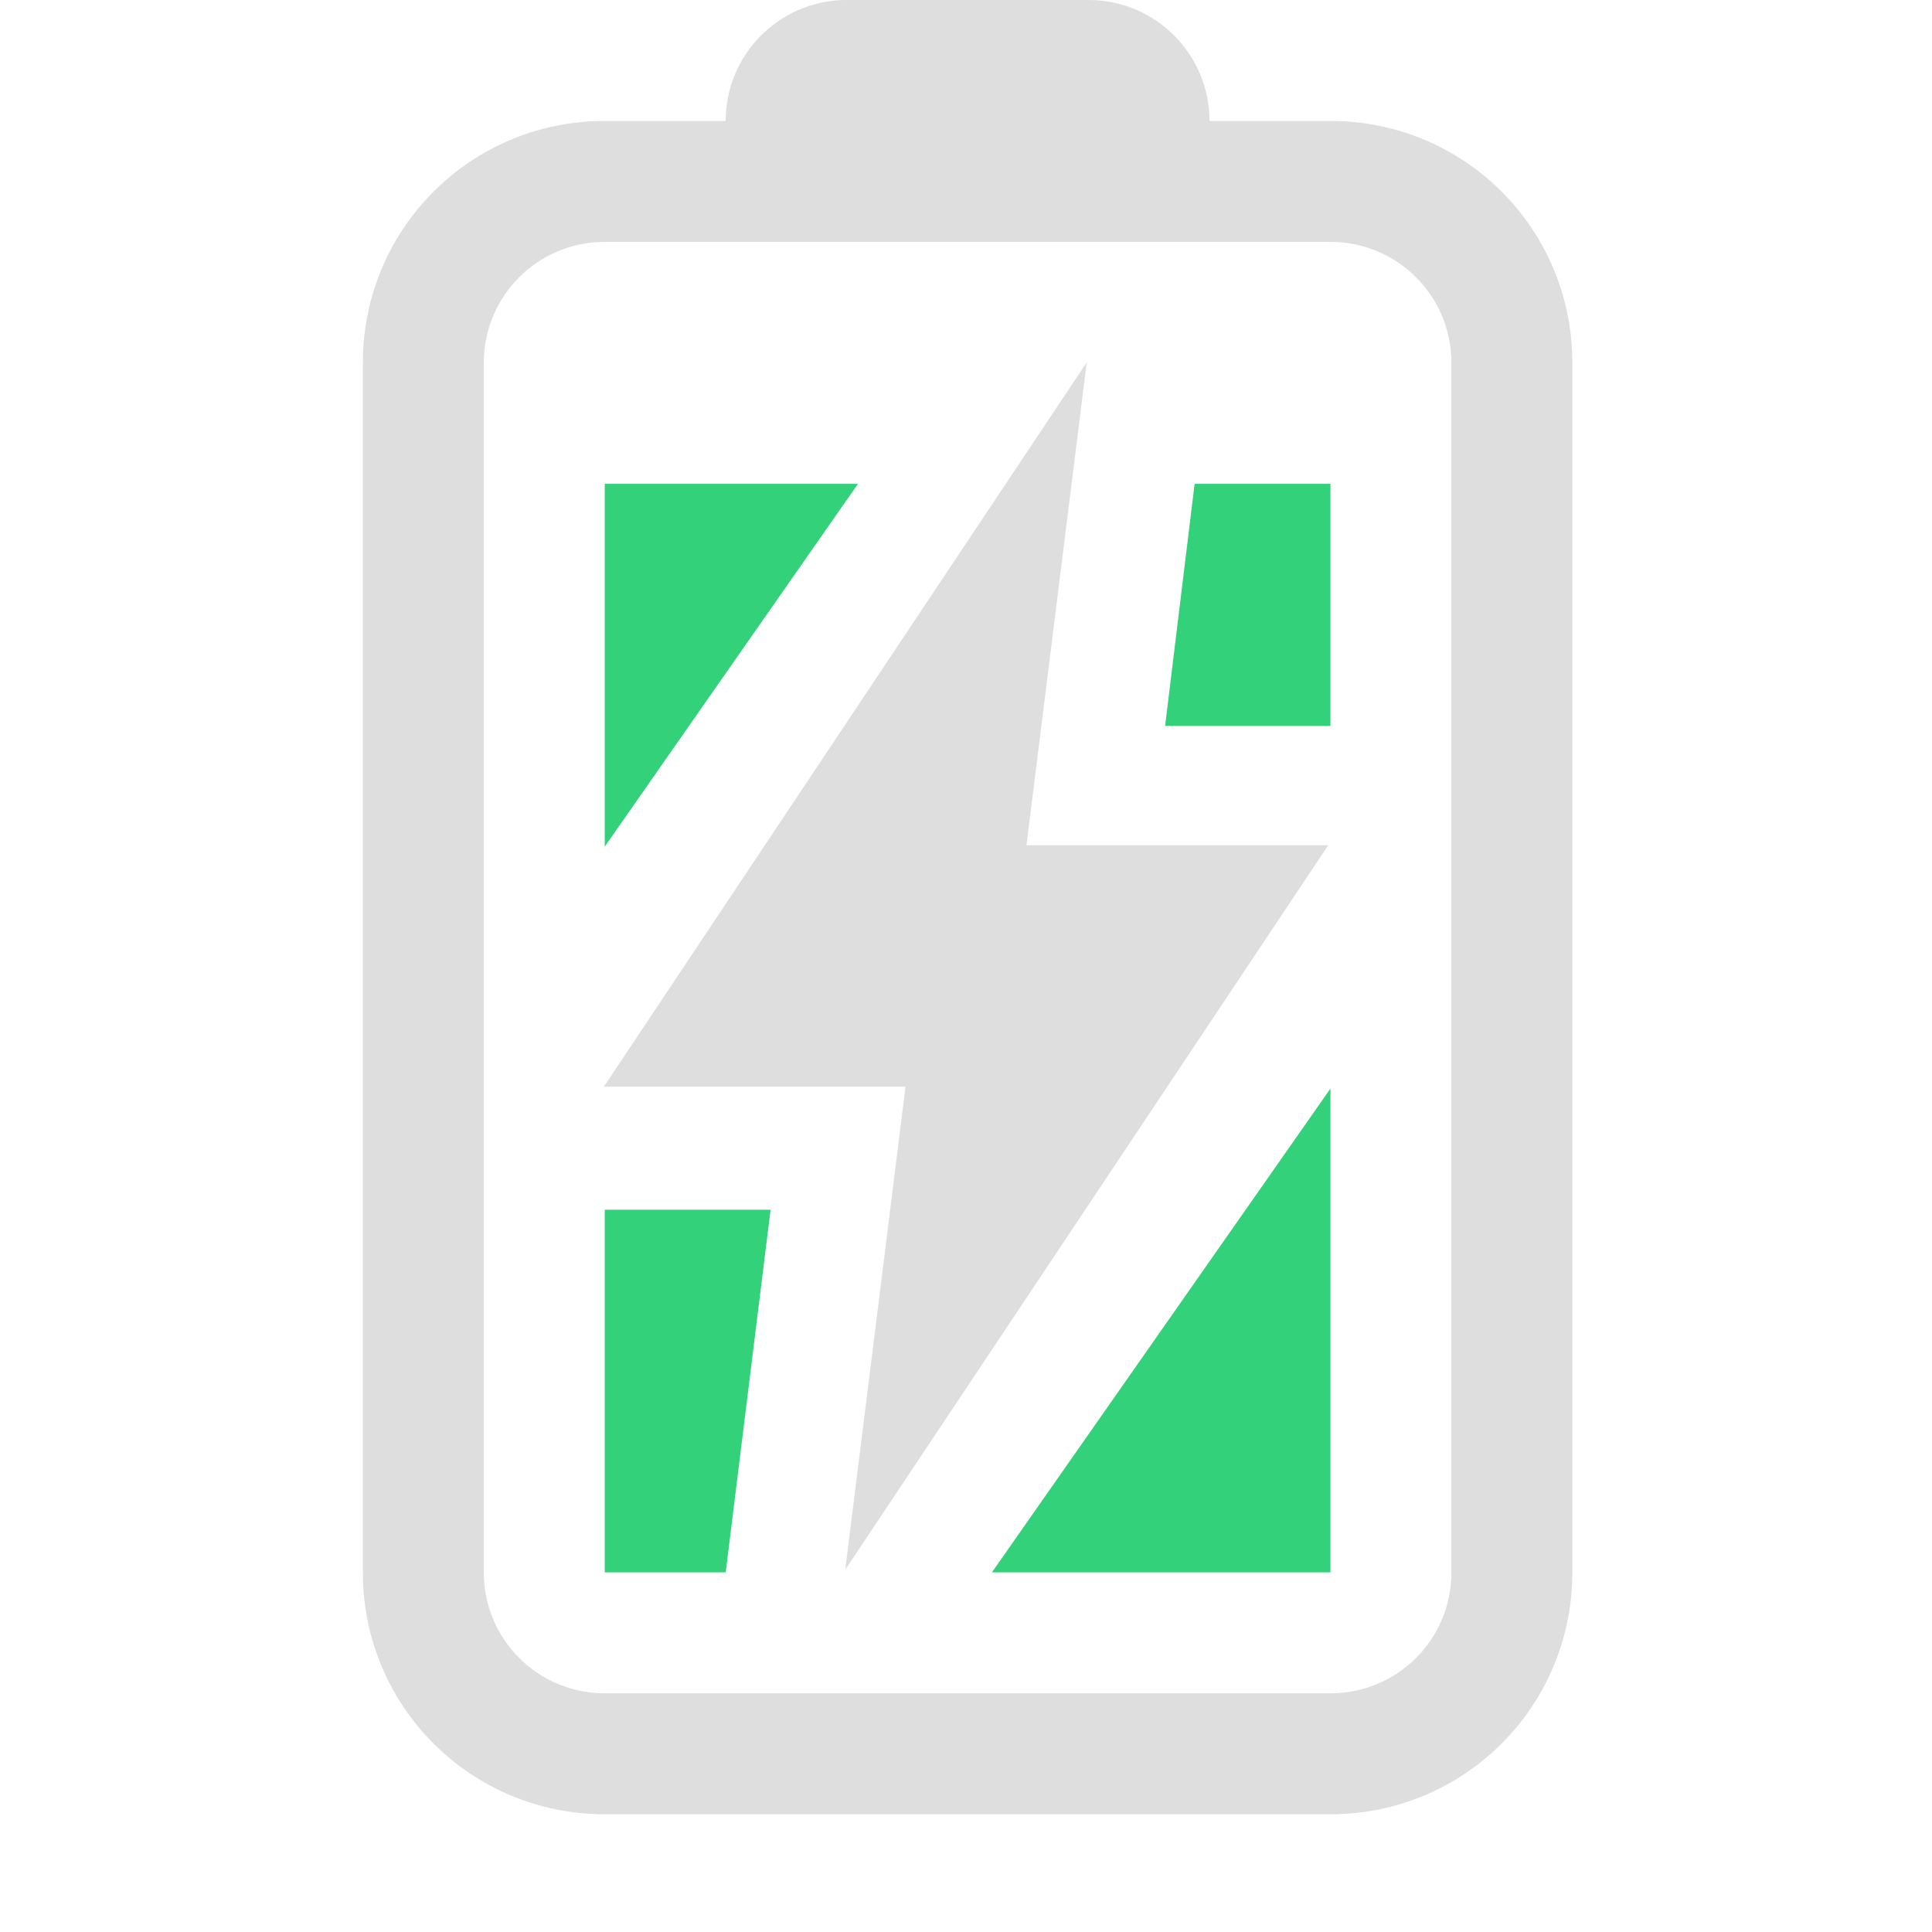 <?xml version="1.0" encoding="UTF-8" standalone="no"?>
<!-- Created with Inkscape (http://www.inkscape.org/) -->

<svg
   width="16"
   height="16"
   viewBox="0 0 4.233 4.233"
   version="1.1"
   id="svg5"
   inkscape:version="1.1.2 (0a00cf5339, 2022-02-04, custom)"
   sodipodi:docname="battery-level-90-charging-symbolic.svg"
   xmlns:inkscape="http://www.inkscape.org/namespaces/inkscape"
   xmlns:sodipodi="http://sodipodi.sourceforge.net/DTD/sodipodi-0.dtd"
   xmlns="http://www.w3.org/2000/svg"
   xmlns:svg="http://www.w3.org/2000/svg">
  <sodipodi:namedview
     id="namedview7"
     pagecolor="#ffffff"
     bordercolor="#666666"
     borderopacity="1.0"
     inkscape:pageshadow="2"
     inkscape:pageopacity="0.0"
     inkscape:pagecheckerboard="0"
     inkscape:document-units="px"
     showgrid="false"
     units="px"
     height="16px"
     inkscape:zoom="49"
     inkscape:cx="8"
     inkscape:cy="8.0102041"
     inkscape:window-width="1920"
     inkscape:window-height="1011"
     inkscape:window-x="0"
     inkscape:window-y="0"
     inkscape:window-maximized="1"
     inkscape:current-layer="svg5" />
  <defs
     id="defs2" />
  <path
     id="rect846"
     style="fill:#dedede;stroke-width:3;stroke-linejoin:round"
     d="M 6.975,0 C 6.434,0.014 6,0.456 6,1 H 5 C 3.892,1 3,1.892 3,3 v 10 c 0,1.108 0.892,2 2,2 h 6 c 1.108,0 2,-0.892 2,-2 V 3 C 13,1.892 12.108,1 11,1 H 10 C 10,0.448 9.552,1.2524249e-7 9,0 H 7 c -0.009,0 -0.017,-2.1730383e-4 -0.025,0 z M 5,2 h 6 c 0.554,0 1,0.446 1,1 v 10 c 0,0.554 -0.446,1 -1,1 H 5 C 4.446,14 4,13.554 4,13 V 3 C 4,2.446 4.446,2 5,2 Z"
     transform="scale(0.265)"
     sodipodi:nodetypes="scsssssssscssssssssssss" />
  <path
     id="rect953"
     style="fill:#33d17a;fill-opacity:1;stroke-width:3;stroke-linejoin:round"
     class="success"
     d="M 5 4 L 5 7 L 7.094 4 L 5 4 z M 9.877 4 L 9.633 6.002 L 11 6.002 L 11 4 L 9.877 4 z M 7.484 7.078 L 6.865 8.002 L 7.367 8.002 L 7.484 7.078 z M 8.629 8.002 L 8.52 8.924 L 9.131 8.002 L 8.629 8.002 z M 11 9 L 8.201 13 L 11 13 L 11 9 z M 5 10.002 L 5 13 L 6 13 L 6.371 10.002 L 5 10.002 z "
     transform="scale(0.265)" />
  <path
     style="color:#000000;fill:#dedede;stroke-width:0.529;-inkscape-stroke:none"
     d="M 1.323,2.381 2.381,0.794 2.249,1.852 h 0.661 l -1.058,1.587 0.132,-1.058 z"
     id="path1537" />
</svg>
